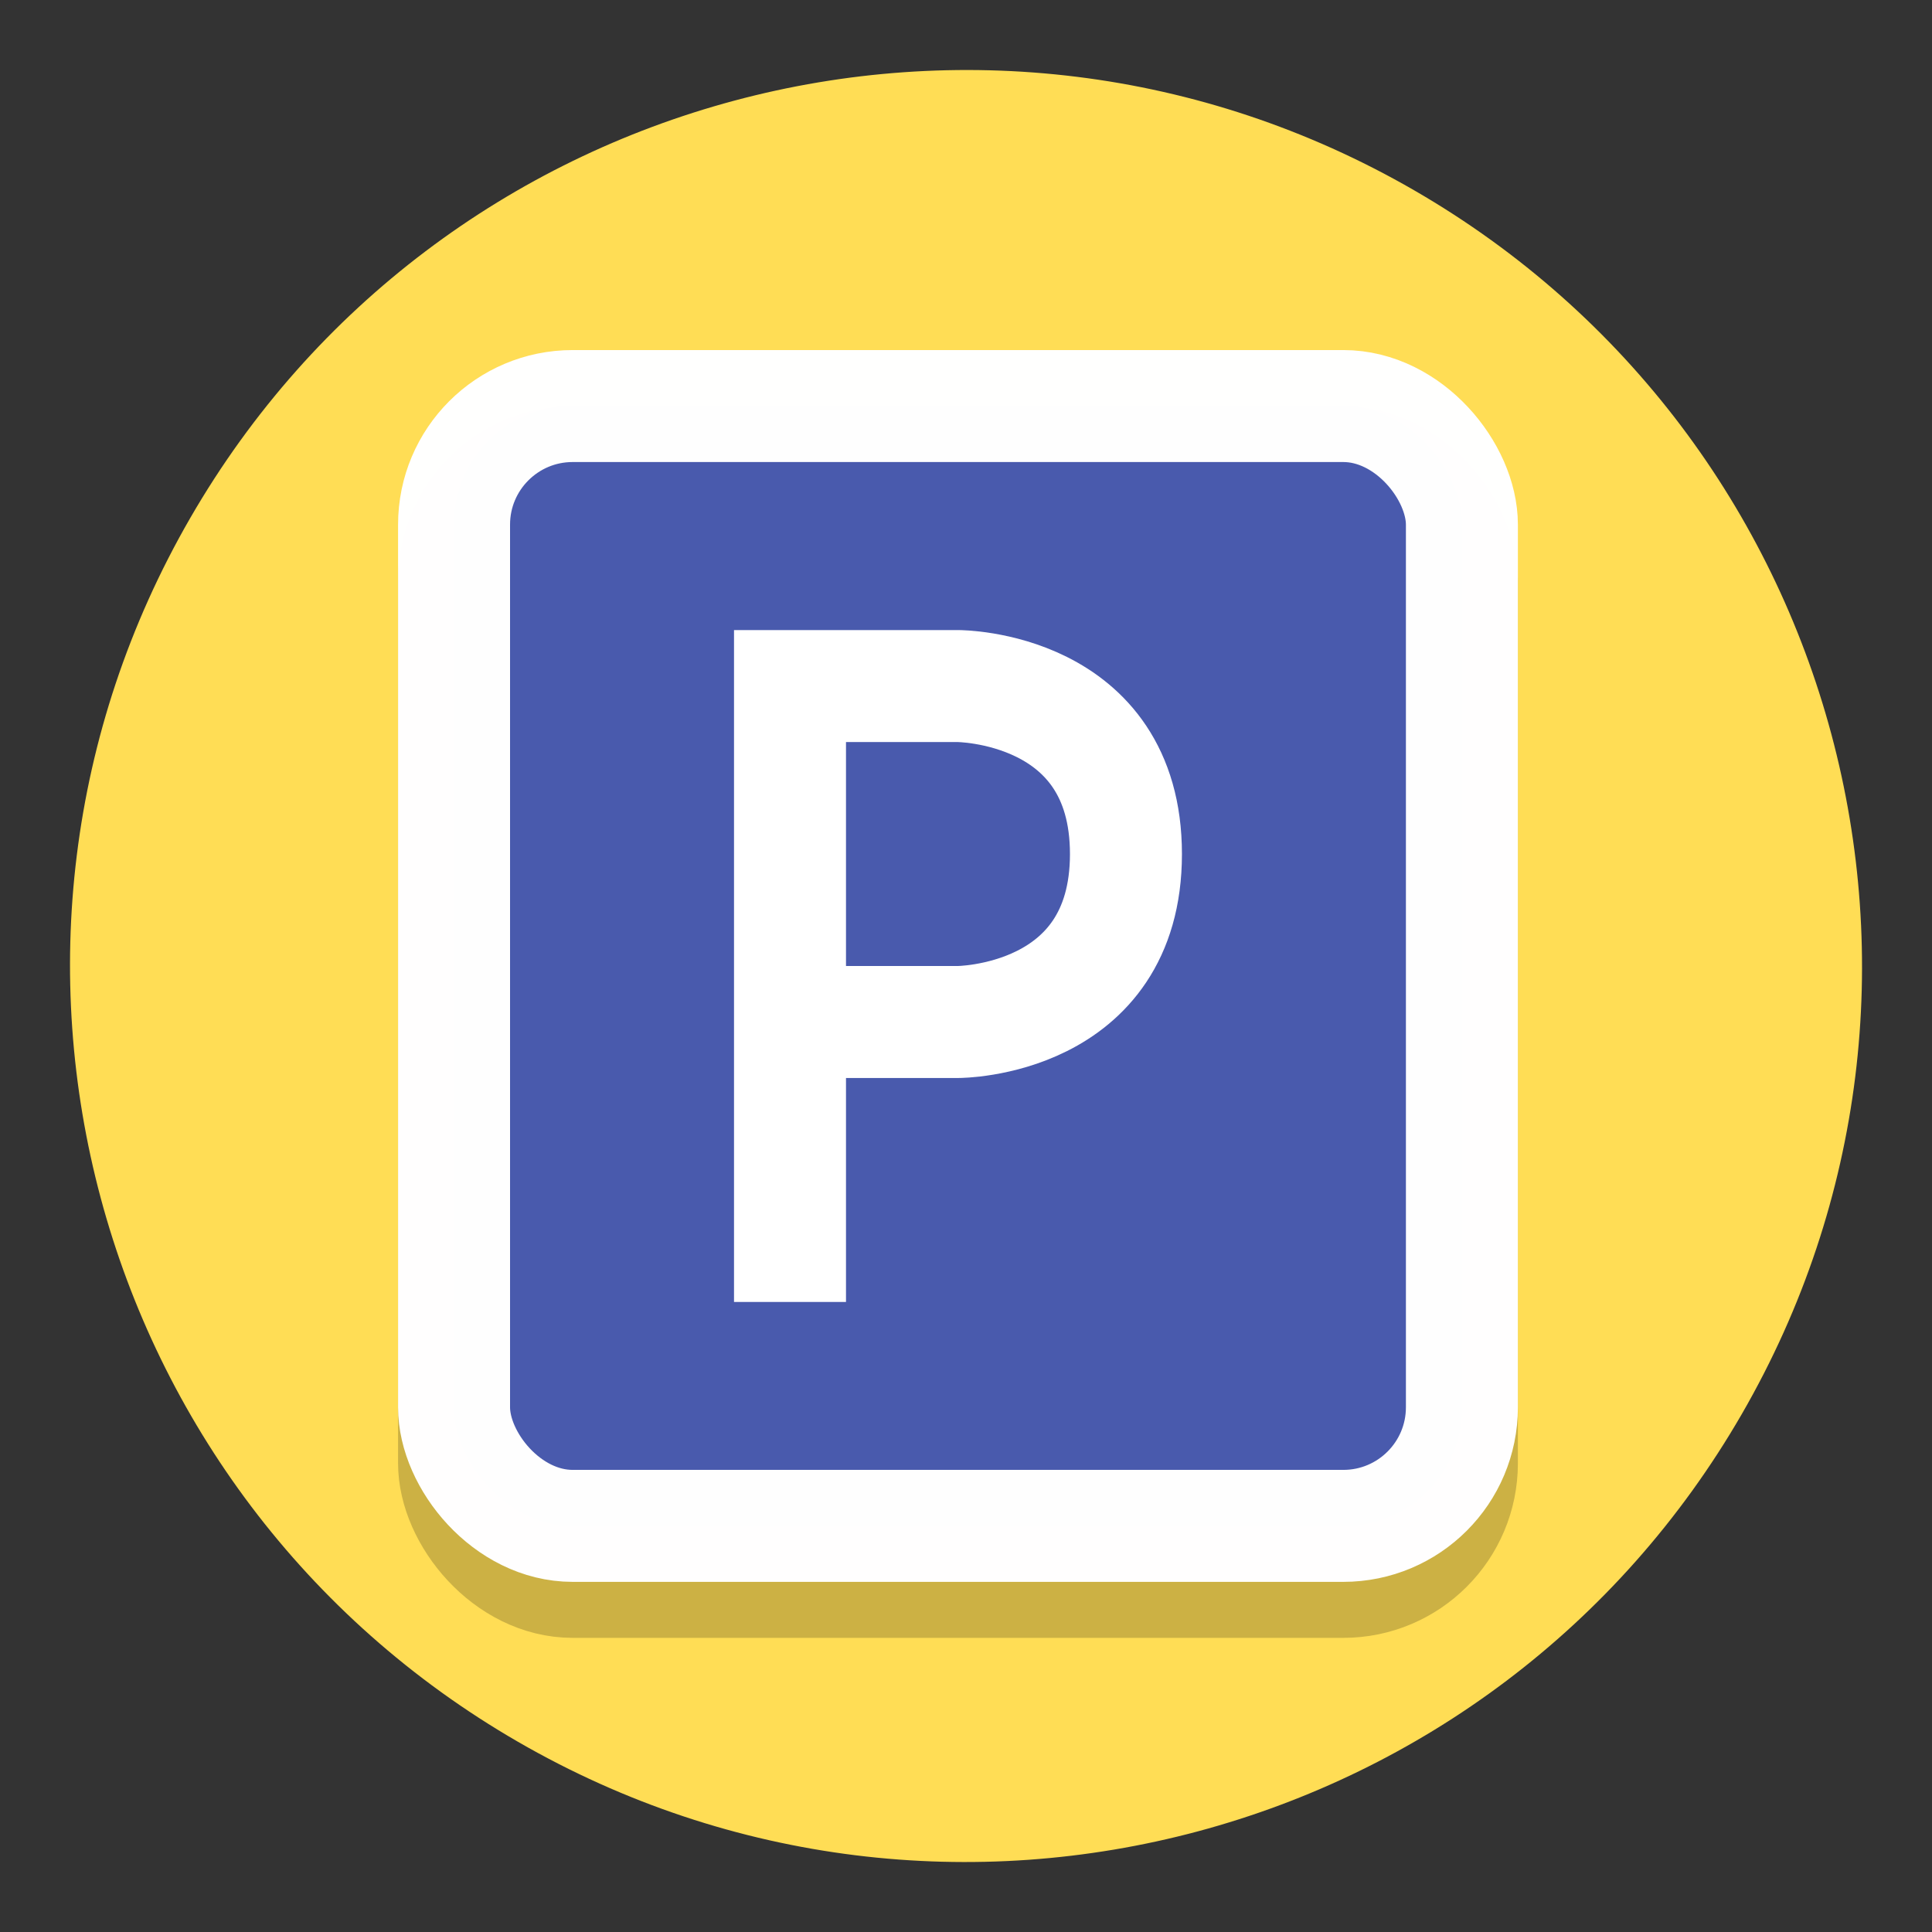 <?xml version="1.0" encoding="UTF-8"?>
<svg width="138.02" height="138.02" version="1.1" viewBox="0 0 138.021 138.021" xmlns="http://www.w3.org/2000/svg" xmlns:cc="http://creativecommons.org/ns#" xmlns:dc="http://purl.org/dc/elements/1.1/" xmlns:rdf="http://www.w3.org/1999/02/22-rdf-syntax-ns#">
 <rect x="0" y="0" width="138.021" height="138.021" fill="#333333" stroke="none"/>
 <g id="parking" transform="rotate(30 -150.16 884.63)">
  <path d="m-304.16 68.698c0 35.346-28.654 64-64 64-35.346 0-64-28.654-64-64 0-35.346 28.654-64 64-64 35.346 0 64 28.654 64 64" fill="#fd5" stroke-width=".2"/>
  <g stroke-width="8">
   <rect transform="rotate(-30)" x="-389.76" y="-160.59" width="72" height="80" rx="8.472" ry="8.472" fill="none" stroke="#000" stroke-opacity=".2" style="paint-order:normal"/>
   <rect transform="rotate(-30)" x="-389.76" y="-164.59" width="72" height="80" rx="8.472" ry="8.472" fill="#495aad" stroke="#fff" stroke-opacity=".99" style="paint-order:normal"/>
   <path d="m-369.05 92.306-20-34.641 10.392-6s10.392-6 16.392 4.392-4.392 16.392-4.392 16.392l-10.392 6" fill="none" stroke="#fff" stroke-linecap="square"/>
  </g>
 </g>
</svg>

